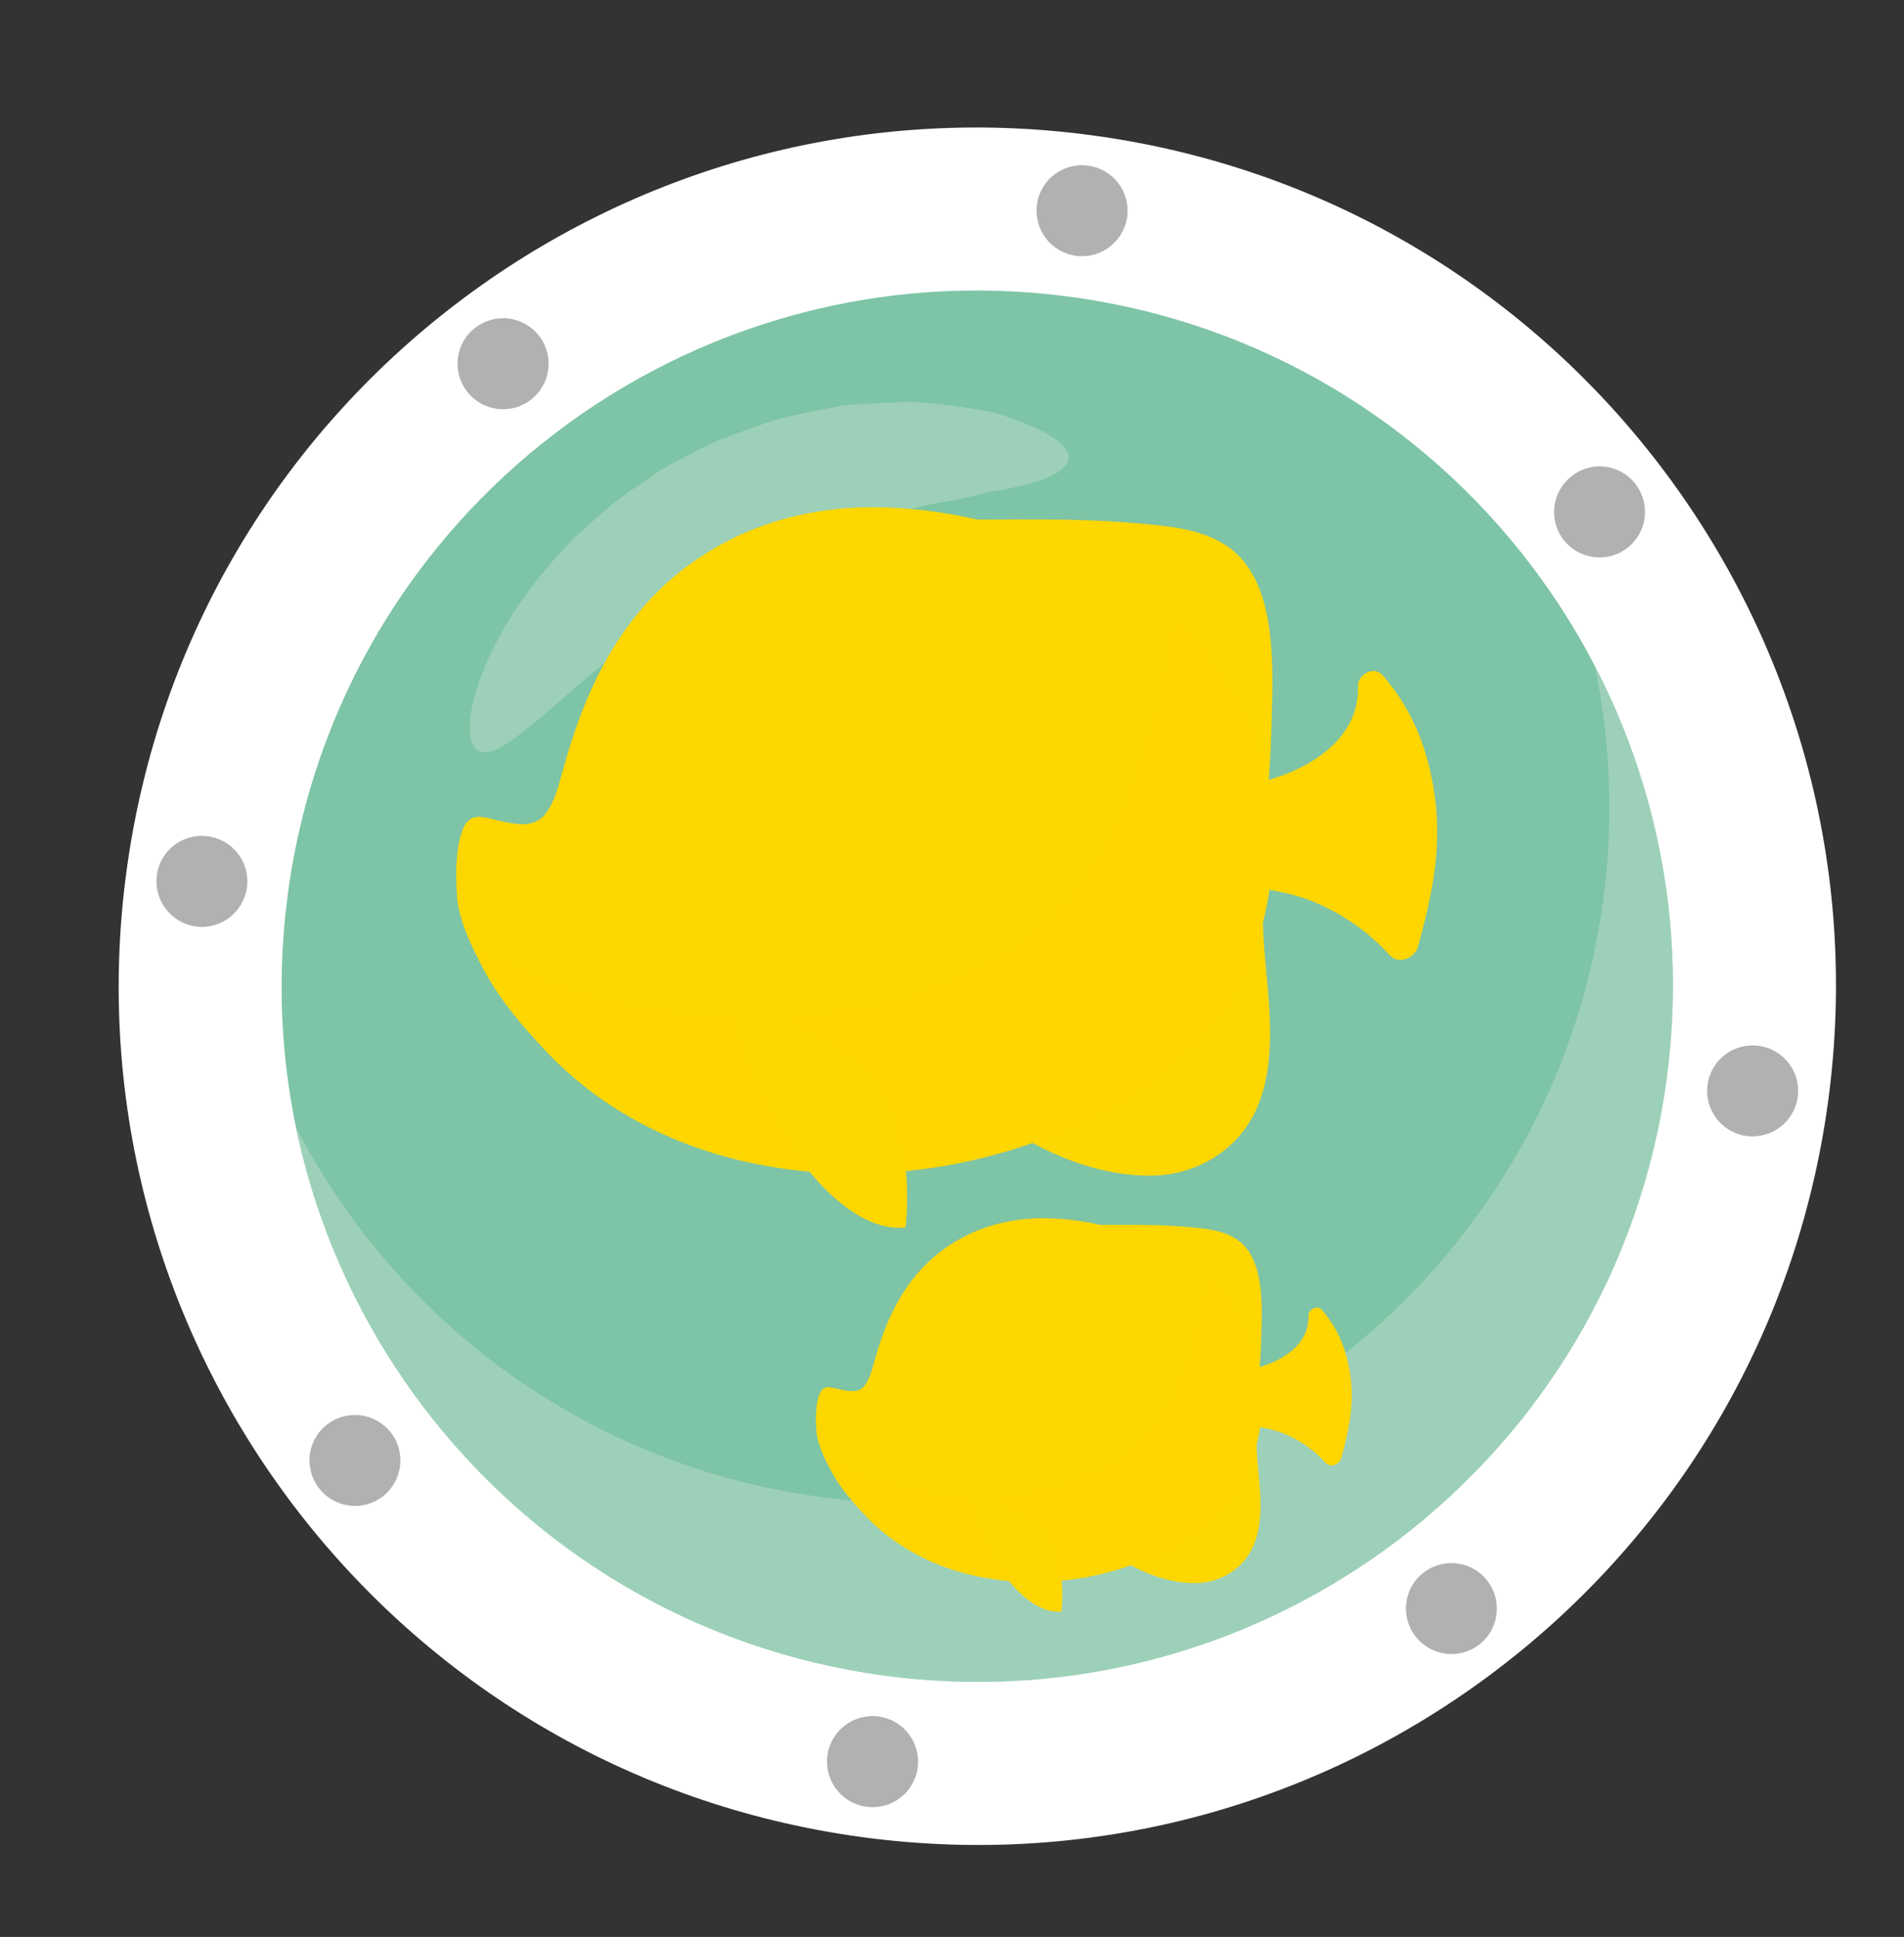 <?xml version="1.0" encoding="utf-8"?>
<!-- Generator: Adobe Illustrator 24.3.0, SVG Export Plug-In . SVG Version: 6.00 Build 0)  -->
<svg version="1.1" id="katman_1" xmlns="http://www.w3.org/2000/svg" xmlns:xlink="http://www.w3.org/1999/xlink" x="0px" y="0px"
	 viewBox="0 0 233 237" style="enable-background:new 0 0 233 237;" xml:space="preserve">
<rect x="0" y="0" width="233" height="237" fill="#333333" stroke="none"/>
<style type="text/css">
	.st0{fill:#FFFFFF;}
	.st1{fill:#D38010;}
	.st2{fill:#FFD700;}
	.st3{fill:#F6A500;}
	.st4{fill:#C6C6C5;}
	.st5{fill:#6F6F6E;}
	.st6{fill:#FBD72F;}
	.st7{fill:#F8FAFD;}
	.st8{fill:#ADBBE0;}
	.st9{fill:#D5DFF2;}
	.st10{fill:#BAC8E5;}
	.st11{opacity:0.5;}
	.st12{fill:#FFE300;}
	.st13{opacity:0.25;}
	.st14{fill:#8EC26B;}
	.st15{fill:#F6D716;}
	.st16{fill:#7EC4A6;}
	.st17{fill:none;stroke:#7EC4A6;stroke-width:2;stroke-linecap:round;stroke-miterlimit:10;}
	.st18{fill:#DA611E;}
	.st19{fill:#FBCFA8;}
	.st20{fill:#F6AD74;}
	.st21{fill:#C74E1E;}
	.st22{fill:#B2421C;}
	.st23{opacity:0.4;fill:#904B3F;}
	.st24{fill:#2B2523;}
	.st25{opacity:0.4;}
	.st26{fill:#944C17;}
	.st27{fill:#F1C36B;}
	.st28{fill:#E28F5E;}
	.st29{fill:#D66A39;}
	.st30{fill:#F9C292;}
	.st31{fill:#FFF0C1;}
	.st32{fill:#FFFBF2;}
	.st33{fill:#FFF5D9;}
	.st34{fill:#964C30;}
	.st35{fill:#3D1B16;}
	.st36{fill:#FCD9B4;}
	.st37{fill:#E18444;}
	.st38{fill:#F4A264;}
	.st39{fill:#FCDDBD;}
	.st40{fill:#DA5D27;}
	.st41{fill:#E7C400;}
	.st42{fill:#349ED8;}
	.st43{fill:#164290;}
	.st44{opacity:0.4;fill:#8F8E8F;}
	.st45{opacity:0.3;}
	.st46{opacity:0.3;fill:#FFFFFF;}
	.st47{opacity:0.5;fill:#B0AFB2;}
	.st48{fill:#8E3B29;}
	.st49{opacity:0.6;fill:#FCDDBD;}
	.st50{fill:#F5F5F5;}
	.st51{fill:#ECECEC;}
	.st52{clip-path:url(#SVGID_2_);}
	.st53{fill:#79837A;}
	.st54{fill:#95A095;}
	.st55{fill:#DEDDC4;}
	.st56{fill:#3A3F39;}
	.st57{fill:#ADB7AF;}
	.st58{fill:#00944E;}
	.st59{fill:#F4A36E;}
	.st60{fill:#535B54;}
	.st61{clip-path:url(#SVGID_4_);}
	.st62{fill:#EEE7E0;}
	.st63{fill:#5D4B3E;}
	.st64{fill:#C09977;}
	.st65{fill:#EAE0CF;}
	.st66{fill:#E55F3B;}
	.st67{fill:#473C34;}
	.st68{fill:#D9C6A9;}
	.st69{opacity:0.88;fill:#FFFFFF;}
	.st70{opacity:0.2;fill:#FFFFFF;}
	.st71{fill:#B68E6E;}
	.st72{fill:#A67D60;}
	.st73{fill:#E3D1B8;}
	.st74{clip-path:url(#SVGID_6_);}
	.st75{fill-rule:evenodd;clip-rule:evenodd;fill:#FCC444;}
	.st76{fill-rule:evenodd;clip-rule:evenodd;fill:#ECECEC;}
	.st77{fill-rule:evenodd;clip-rule:evenodd;fill:#12100B;}
	.st78{fill-rule:evenodd;clip-rule:evenodd;fill:#12110B;}
	.st79{fill:#EEC600;}
	.st80{fill:#5F348A;}
	.st81{fill:none;stroke:#5F348A;stroke-width:2;stroke-miterlimit:10;}
	.st82{fill:#7C4D99;}
	.st83{fill:none;stroke:#7C4D99;stroke-width:2;stroke-miterlimit:10;}
	.st84{fill:none;stroke:#5F348A;stroke-width:1.5;stroke-linecap:round;stroke-linejoin:round;stroke-miterlimit:10;}
	.st85{opacity:0.2;}
	.st86{opacity:0.6;}
	.st87{fill:#B2D9C5;}
	.st88{fill:#B1B1B1;}
	.st89{opacity:0.6;fill:#B2D9C5;}
	.st90{opacity:0.44;fill:#FFD700;}
	.st91{opacity:0.6;fill:#FFD700;}
	.st92{opacity:0.49;}
	.st93{clip-path:url(#SVGID_8_);}
	.st94{opacity:0.5;fill:#FFD700;}
	.st95{clip-path:url(#SVGID_10_);fill:#FFD700;}
	.st96{clip-path:url(#SVGID_12_);fill:#FFD700;}
	.st97{fill-rule:evenodd;clip-rule:evenodd;fill:#FFD700;}
</style>
<g>
	<path class="st0" d="M223.72,134.72c-7.78,57.53-60.68,97.84-118.2,90.07c-57.51-7.77-97.8-60.68-90.04-118.2
		c7.75-57.48,60.67-97.8,118.18-90.03C191.17,24.32,231.48,77.23,223.72,134.72z"/>
	<path class="st16" d="M203.95,132.06c-6.3,46.58-49.16,79.24-95.75,72.96c-46.58-6.29-79.27-49.17-72.96-95.76
		C41.52,62.68,84.4,30.03,131,36.32C177.59,42.61,210.23,85.46,203.95,132.06z"/>
	<path class="st89" d="M203.95,132.06c-6.31,46.59-49.16,79.24-95.75,72.96c-36.75-4.97-64.8-32.66-71.94-67.01
		c12.32,23.74,35.63,41.31,64.15,45.16c46.58,6.29,89.47-26.38,95.77-72.97c1.32-9.8,0.9-19.45-1-28.64
		C202.99,96.57,206.39,114.04,203.95,132.06z"/>
	<g class="st86">
		<path class="st87" d="M130.77,56.17c-0.16,1.05-1.52,1.96-3.71,2.69c-1.09,0.37-2.41,0.69-3.89,0.97
			c-0.74,0.17-1.54,0.23-2.37,0.41c-0.82,0.23-1.7,0.44-2.59,0.65c-1.79,0.43-3.76,0.65-5.8,1.14c-2.04,0.58-4.19,1.11-6.45,1.63
			c-2.13,0.81-4.45,1.47-6.76,2.32c-1.13,0.5-2.29,0.99-3.47,1.48c-0.59,0.23-1.19,0.47-1.79,0.72l-1.7,0.9
			c-1.18,0.6-2.33,1.17-3.47,1.74c-1.08,0.67-2.16,1.35-3.22,1.97c-0.53,0.32-1.06,0.6-1.6,0.93c-0.5,0.36-1,0.71-1.49,1.05
			c-0.98,0.68-1.97,1.35-2.92,2.01c-3.7,2.79-7.02,5.48-9.78,7.91c-5.59,4.8-9.16,8.11-11.14,7.21c-1.93-0.87-1.59-6.51,2.49-14
			c1.99-3.76,5.04-7.85,9.03-11.95c1-0.99,2.13-1.94,3.25-2.94c0.56-0.49,1.14-0.98,1.72-1.48c0.61-0.47,1.26-0.91,1.88-1.37
			c1.3-0.88,2.62-1.78,3.95-2.7c1.41-0.79,2.89-1.54,4.35-2.31c0.76-0.38,1.48-0.75,2.23-1.11c0.77-0.32,1.54-0.6,2.29-0.89
			c1.52-0.54,3.04-1.08,4.51-1.6c3.03-0.87,6.02-1.38,8.83-1.93c2.82-0.24,5.55-0.36,8.05-0.42c2.5,0.01,4.85,0.41,6.93,0.67
			c1.04,0.17,2.05,0.32,2.95,0.49c0.94,0.19,1.81,0.54,2.6,0.79c1.58,0.57,2.95,1.14,4.02,1.69
			C129.85,53.98,130.92,55.11,130.77,56.17z"/>
	</g>
	<g>
		<path class="st88" d="M133.16,20.27c-3.06-0.42-5.87,1.72-6.26,4.76c-0.41,3.05,1.71,5.86,4.78,6.27
			c3.04,0.41,5.83-1.73,6.26-4.77C138.34,23.47,136.21,20.68,133.16,20.27z"/>
		<path class="st88" d="M107.53,210.03c-3.07-0.42-5.86,1.72-6.28,4.77c-0.4,3.05,1.72,5.86,4.79,6.27
			c3.05,0.41,5.85-1.72,6.26-4.77C112.7,213.24,110.57,210.44,107.53,210.03z"/>
		<path class="st88" d="M25.45,102.33c-3.04-0.42-5.86,1.71-6.25,4.75c-0.42,3.06,1.72,5.86,4.77,6.28
			c3.04,0.42,5.83-1.73,6.25-4.78C30.63,105.54,28.5,102.74,25.45,102.33z"/>
		<path class="st88" d="M215.22,127.97c-3.06-0.41-5.84,1.7-6.26,4.76c-0.42,3.04,1.72,5.86,4.77,6.27c3.05,0.4,5.85-1.74,6.27-4.78
			C220.42,131.18,218.27,128.37,215.22,127.97z"/>
	</g>
	<g>
		<path class="st88" d="M58.19,40.08c-2.46,1.86-2.94,5.37-1.04,7.81c1.86,2.44,5.34,2.91,7.78,1.05c2.46-1.86,2.93-5.36,1.07-7.81
			C64.13,38.68,60.65,38.21,58.19,40.08z"/>
		<path class="st88" d="M174.23,192.4c-2.44,1.85-2.9,5.35-1.03,7.8c1.88,2.44,5.35,2.91,7.79,1.05c2.45-1.86,2.91-5.37,1.05-7.79
			C180.19,191,176.7,190.53,174.23,192.4z"/>
		<path class="st88" d="M40.07,174.27c-2.46,1.84-2.93,5.35-1.05,7.81c1.86,2.43,5.35,2.91,7.78,1.05c2.45-1.87,2.92-5.37,1.07-7.8
			C45.99,172.88,42.51,172.41,40.07,174.27z"/>
		<path class="st88" d="M192.38,58.22c-2.45,1.85-2.93,5.35-1.07,7.8c1.88,2.44,5.38,2.91,7.8,1.05c2.45-1.86,2.91-5.36,1.07-7.8
			C198.32,56.8,194.82,56.33,192.38,58.22z"/>
	</g>
</g>
<g>
	<g>
		<path class="st2" d="M152.2,68.69c-3.25-3.95-8.69-4.27-13.32-4.68c-9.76-0.86-19.63-0.15-29.42-0.58c-2.07-0.09-2.05,3.24,0,3.33
			c0,0,0.06,0,0.09,0l2.82,54.88c-0.97,0.17-1.87,1.29-1.31,2.51c5.04,10.89,18.24,19.83,29.86,19.7c5.54-0.06,10.78-3.16,13-8.53
			c2.48-6.01,1.26-13.1,0.78-19.39c-0.69-9.13,0.68-18.35,0.91-27.48C155.75,82.48,156.26,73.63,152.2,68.69z"/>
		<path class="st2" d="M155.17,97.43c-3.8-22.6-26.89-35.28-48.34-35.36c-12.28-0.04-23.38,5.14-30.47,15.24
			c-3.6,5.12-5.82,10.99-7.47,16.98c-0.51,1.84-1.02,3.95-2.26,5.46c-1.27,1.52-3.43,1.15-5.14,0.78c-2.42-0.51-4.12-1.45-5.02,1.45
			c-0.71,2.29-0.66,5-0.55,7.37c0.14,3.19,1.88,6.62,3.35,9.39c2.05,3.84,4.98,7.16,7.96,10.29c14.6,15.03,37.95,17.62,57.25,11.44
			c9.46-3.02,18.57-8.48,24.65-16.46C154.91,116.46,156.74,106.7,155.17,97.43z"/>
		<path class="st2" d="M152.54,96.02c6.74-1.07,13.91-5.24,13.64-12.02c-0.05-1.45,1.96-2.59,3.02-1.37
			c3.79,4.4,5.63,9.29,6.4,15.05c0.85,6.37-0.43,12.07-2.08,18.13c-0.4,1.41-2.37,2.26-3.48,1.03c-2.59-2.85-5.63-4.95-9.16-6.46
			c-1.78-0.76-3.73-1.19-5.61-1.54c-0.69-0.13-1.39-0.2-2.09-0.27C152.27,104.39,151.96,100.25,152.54,96.02z"/>
		<path class="st2" d="M76.36,77.31c-3.6,5.12-5.82,10.99-7.47,16.98c-0.51,1.84-1.02,3.95-2.26,5.46
			c-1.27,1.52-3.43,1.15-5.14,0.78c-2.42-0.51-4.12-1.45-5.02,1.45c-0.71,2.29-0.66,5-0.55,7.37c0.14,3.19,1.88,6.62,3.35,9.39
			c2.05,3.84,4.98,7.16,7.96,10.29c6.66,6.85,15.13,11.11,24.22,13.14c12.07-17.59,4.95-54.4-7.32-72.92
			C81.21,71.45,78.59,74.14,76.36,77.31z"/>
		<g>
			<defs>
				<path id="SVGID_9_" d="M75.15,97.59c0,4.41,2.55,7.98,5.72,7.98c3.15,0,5.72-3.57,5.72-7.98c0-4.41-2.57-7.98-5.72-7.98
					C77.7,89.61,75.15,93.18,75.15,97.59z"/>
			</defs>
			<use xlink:href="#SVGID_9_"  style="overflow:visible;fill:#FFD700;"/>
			<clipPath id="SVGID_2_">
				<use xlink:href="#SVGID_9_"  style="overflow:visible;"/>
			</clipPath>
			<path style="clip-path:url(#SVGID_2_);fill:#FFD700;" d="M75.15,97.59c0,4.41,2.55,7.98,5.72,7.98c3.15,0,5.72-3.57,5.72-7.98
				c0-4.41-2.57-7.98-5.72-7.98C77.7,89.61,75.15,93.18,75.15,97.59z"/>
			<path style="clip-path:url(#SVGID_2_);fill:#FFD700;" d="M72.8,97.59c0,3.92,2.28,7.1,5.09,7.1c2.8,0,5.08-3.18,5.08-7.1
				c0-3.92-2.28-7.1-5.08-7.1C75.09,90.5,72.8,93.68,72.8,97.59z"/>
		</g>
		<g>
			<path class="st2" d="M128.92,73.49c1.43-1.37,2.86-2.73,4.32-4.06c1.23-1.11,3.08-2.07,3.92-3.5c0.17-0.29-0.1-0.57-0.4-0.52
				c-1.5,0.25-2.88,1.74-4,2.72c-1.64,1.42-3.13,2.99-4.64,4.55C127.61,73.21,128.4,74,128.92,73.49L128.92,73.49z"/>
		</g>
		<g>
			<path class="st2" d="M136.18,75.75c3.61-2.9,7.47-5.28,11.24-7.93c0.49-0.35,0.07-1.08-0.48-0.81
				c-4.14,2.02-7.88,5.16-11.42,8.07C135.06,75.47,135.72,76.12,136.18,75.75L136.18,75.75z"/>
		</g>
		<g>
			<path class="st2" d="M140.33,77.95c4.1-1.41,8.21-3.3,11.93-5.5c0.94-0.55,0.11-1.8-0.82-1.4c-3.95,1.67-7.71,3.94-11.54,5.89
				C139.35,77.23,139.74,78.16,140.33,77.95L140.33,77.95z"/>
		</g>
		<g>
			<path class="st2" d="M145.32,82.23c1.49-0.45,3.04-0.75,4.55-1.11c1.12-0.26,2.55-0.46,3.29-1.4c0.16-0.22,0.16-0.67-0.2-0.72
				c-1.16-0.16-2.34,0.43-3.46,0.76c-1.51,0.43-3,0.9-4.45,1.5C144.48,81.51,144.68,82.43,145.32,82.23L145.32,82.23z"/>
		</g>
		<g>
			<path class="st2" d="M131.46,133.47c3.46,2.86,8.15,6.09,12.63,6.97c0.33,0.07,0.66-0.36,0.36-0.63
				c-1.67-1.48-3.86-2.28-5.82-3.29c-2.26-1.15-4.46-2.38-6.5-3.92C131.63,132.22,130.98,133.07,131.46,133.47L131.46,133.47z"/>
		</g>
		<g>
			<path class="st2" d="M136.84,130.09c1.71,1.39,3.51,2.73,5.4,3.88c1.7,1.03,3.6,2.37,5.62,2.59c0.42,0.04,0.61-0.55,0.33-0.82
				c-1.41-1.36-3.52-2.05-5.24-3c-1.89-1.06-3.75-2.15-5.52-3.41C136.98,129,136.4,129.74,136.84,130.09L136.84,130.09z"/>
		</g>
		<g>
			<path class="st2" d="M142.69,128c1.57,0.41,3.08,0.97,4.59,1.58c1.32,0.54,2.77,1.37,4.23,1.19c0.3-0.03,0.5-0.37,0.26-0.61
				c-0.94-0.94-2.33-1.28-3.55-1.74c-1.71-0.64-3.42-1.2-5.2-1.6C142.25,126.66,141.92,127.8,142.69,128L142.69,128z"/>
		</g>
		<g>
			<path class="st2" d="M146.03,123.31c2.04,0.7,4.32,1.77,6.48,1.96c0.55,0.05,0.68-0.72,0.26-0.98c-1.83-1.14-4.38-1.47-6.43-2.11
				C145.62,121.96,145.32,123.07,146.03,123.31L146.03,123.31z"/>
		</g>
		<g>
			<path class="st2" d="M117.94,107.49c3.05-2.84,5.06-6.69,4.91-11.05c-0.17-5.2-3.94-8.73-8.41-10.54c3-3.12,4.61-7.41,3.28-11.8
				c-1.67-5.55-7.18-5.97-11.91-4.47c-0.72,0.23-0.42,1.33,0.31,1.13c4.04-1.17,8.49,0.11,8.92,4.82c0.36,3.87-1.95,7.49-5.08,9.53
				c-1.2,0.79-1.17,2.9,0.42,3.23c4.62,0.98,8.81,3.54,8.89,8.72c0.08,4.66-3.79,8.2-7.6,10.15c-1.67,0.86-0.93,3.68,0.96,3.57
				c4.97-0.32,9.77,1.6,9.65,7.23c-0.11,5.27-5.01,8.65-9.7,9.5c-2.36,0.43-1.36,4,0.99,3.58c6.79-1.21,12.34-6.49,12.5-13.6
				C126.2,112.06,122.5,108.74,117.94,107.49z"/>
			<path class="st2" d="M139.39,92.22c1.8-1.53,2.89-3.73,2.42-6.34c-0.73-3.99-4.32-6.15-8.16-4.81c-1.4,0.49-0.84,2.69,0.62,2.25
				c2.4-0.72,4.38,0.36,4.62,2.95c0.28,3.07-2.22,4.61-4.91,5.08c-1.78,0.31-1.3,3.08,0.42,3.08c3.34,0,7.02,1.15,6.9,5.09
				c-0.12,3.83-4.76,5.1-7.79,5.03c-2.11,0.04-2.11,3.29,0,3.27c3.16,0.03,4.63,2.87,4.14,5.77c-0.65,3.97-3.68,2.32-6.36,2.12
				c-1.5-0.11-1.95,1.75-1.13,2.71c3.76,4.37,9.82,0.69,10.83-3.91c0.64-2.93-0.22-5.87-2.1-7.79c2.83-1.27,4.92-3.66,5.38-7.2
				C144.77,95.86,142.39,93.44,139.39,92.22z"/>
		</g>
		<g>
			<path class="st2" d="M156.84,101.19c4.53-0.67,10.3-2.63,13.11-6.48c0.52-0.7-0.34-1.81-1.15-1.5c-1.93,0.74-3.6,2.13-5.34,3.24
				c-2.16,1.38-4.58,2.48-7.04,3.2C155.4,99.94,155.85,101.34,156.84,101.19L156.84,101.19z"/>
		</g>
		<g>
			<path class="st2" d="M157.96,105.22c1.96,0.24,3.86,0.16,5.82,0.04c1.58-0.1,3.37,0.18,4.73-0.7c0.43-0.28,0.45-0.89,0-1.17
				c-1.41-0.88-3.14-0.46-4.73-0.35c-2.03,0.13-4.02,0.32-6.04,0.6C156.77,103.78,157.15,105.12,157.96,105.22L157.96,105.22z"/>
		</g>
		<path class="st94" d="M175.61,97.69c-0.76-5.76-2.6-10.65-6.4-15.05c-1.06-1.23-3.08-0.08-3.02,1.37
			c0.24,6.03-5.39,9.99-11.38,11.55c-1.69-7.6-5.59-14.01-10.86-19.13c-1.69,9.83-4.32,19.78-9.28,28.49
			c-4.83,8.51-12.53,13.5-21.72,16.66c-17.73,6.11-38.65,3.54-55.01-5.44c0.44,0.92,0.9,1.8,1.33,2.62
			c2.05,3.84,4.98,7.16,7.96,10.29c14.6,15.03,37.95,17.62,57.25,11.44c9.46-3.02,18.57-8.48,24.65-16.46
			c3.42-4.47,5.44-9.71,6.21-15.17c1.86,0.34,3.79,0.79,5.54,1.53c3.54,1.51,6.57,3.61,9.16,6.46c1.11,1.23,3.08,0.38,3.48-1.03
			C175.18,109.75,176.45,104.05,175.61,97.69z"/>
		<g>
			<path class="st2" d="M108.08,133.02c-3.36-5.42-13.51-8.62-18.8-11.93c-0.14,4.12,2.47,11.36,6.39,17.59
				c4.16,6.61,9.78,12.09,15.15,11.5C111.4,145.25,110.72,137.3,108.08,133.02z"/>
			<g>
				<path class="st2" d="M94.19,126.84c1.23,4.47,3.28,8.5,5.76,12.39c2.07,3.25,4.88,7.39,8.35,9.22c0.35,0.18,0.87-0.22,0.59-0.59
					c-2.43-3.23-5.39-5.97-7.69-9.35c-2.52-3.7-4.69-7.7-6.35-11.85C94.7,126.25,94.08,126.4,94.19,126.84L94.19,126.84z"/>
			</g>
			<g>
				<path class="st2" d="M97.48,129.3c2.53,3.97,5.15,9.82,9.52,12.1c0.3,0.16,0.75-0.18,0.51-0.52c-1.5-2.06-3.44-3.8-4.98-5.85
					c-1.5-2.01-2.88-4.11-4.29-6.17C97.92,128.4,97.18,128.82,97.48,129.3L97.48,129.3z"/>
			</g>
		</g>
	</g>
</g>
<g>
	<g>
		<path class="st2" d="M152.48,152.68c-1.77-2.16-4.74-2.33-7.27-2.56c-5.33-0.47-10.72-0.09-16.06-0.32
			c-1.13-0.05-1.12,1.77,0,1.82c0,0,0.03,0,0.05,0l1.54,29.96c-0.53,0.09-1.02,0.7-0.71,1.37c2.75,5.94,9.96,10.82,16.3,10.75
			c3.02-0.03,5.88-1.73,7.1-4.66c1.35-3.28,0.69-7.15,0.42-10.58c-0.38-4.98,0.37-10.02,0.5-15
			C154.42,160.21,154.7,155.38,152.48,152.68z"/>
		<path class="st2" d="M154.1,168.37c-2.08-12.34-14.68-19.26-26.39-19.31c-6.71-0.02-12.76,2.81-16.64,8.32
			c-1.97,2.8-3.18,6-4.08,9.27c-0.28,1.01-0.56,2.15-1.24,2.98c-0.69,0.83-1.87,0.63-2.81,0.43c-1.32-0.28-2.25-0.79-2.74,0.79
			c-0.39,1.25-0.36,2.73-0.3,4.02c0.08,1.74,1.03,3.61,1.83,5.13c1.12,2.1,2.72,3.91,4.35,5.62c7.97,8.21,20.72,9.62,31.25,6.25
			c5.17-1.65,10.14-4.63,13.46-8.99C153.96,178.77,154.96,173.43,154.1,168.37z"/>
		<path class="st2" d="M152.67,167.6c3.68-0.58,7.59-2.86,7.45-6.56c-0.03-0.79,1.07-1.42,1.65-0.75c2.07,2.41,3.08,5.07,3.49,8.22
			c0.46,3.47-0.23,6.59-1.14,9.9c-0.22,0.77-1.29,1.23-1.9,0.56c-1.42-1.56-3.07-2.7-5-3.53c-0.97-0.41-2.04-0.65-3.06-0.84
			c-0.38-0.07-0.76-0.11-1.14-0.15C152.52,172.17,152.35,169.91,152.67,167.6z"/>
		<path class="st2" d="M111.08,157.39c-1.97,2.8-3.18,6-4.08,9.27c-0.28,1.01-0.56,2.15-1.24,2.98c-0.69,0.83-1.87,0.63-2.81,0.43
			c-1.32-0.28-2.25-0.79-2.74,0.79c-0.39,1.25-0.36,2.73-0.3,4.02c0.08,1.74,1.03,3.61,1.83,5.13c1.12,2.1,2.72,3.91,4.35,5.62
			c3.63,3.74,8.26,6.07,13.22,7.17c6.59-9.6,2.7-29.7-3.99-39.81C113.73,154.19,112.29,155.66,111.08,157.39z"/>
		<g>
			<defs>
				<path id="SVGID_11_" d="M110.41,168.46c0,2.41,1.4,4.36,3.12,4.36c1.72,0,3.12-1.95,3.12-4.36c0-2.41-1.4-4.36-3.12-4.36
					C111.81,164.1,110.41,166.05,110.41,168.46z"/>
			</defs>
			<use xlink:href="#SVGID_11_"  style="overflow:visible;fill:#FFD700;"/>
			<clipPath id="SVGID_4_">
				<use xlink:href="#SVGID_11_"  style="overflow:visible;"/>
			</clipPath>
			<path style="clip-path:url(#SVGID_4_);fill:#FFD700;" d="M110.41,168.46c0,2.41,1.4,4.36,3.12,4.36c1.72,0,3.12-1.95,3.12-4.36
				c0-2.41-1.4-4.36-3.12-4.36C111.81,164.1,110.41,166.05,110.41,168.46z"/>
			<path style="clip-path:url(#SVGID_4_);fill:#FFD700;" d="M109.13,168.46c0,2.14,1.25,3.88,2.78,3.88c1.53,0,2.77-1.74,2.77-3.88
				c0-2.14-1.25-3.88-2.77-3.88C110.38,164.59,109.13,166.32,109.13,168.46z"/>
		</g>
		<g>
			<path class="st2" d="M139.77,155.3c0.78-0.75,1.56-1.49,2.36-2.21c0.67-0.61,1.68-1.13,2.14-1.91c0.09-0.16-0.06-0.31-0.22-0.29
				c-0.82,0.13-1.57,0.95-2.18,1.48c-0.89,0.78-1.71,1.63-2.53,2.49C139.06,155.15,139.49,155.58,139.77,155.3L139.77,155.3z"/>
		</g>
		<g>
			<path class="st2" d="M143.74,156.54c1.97-1.58,4.08-2.88,6.14-4.33c0.27-0.19,0.04-0.59-0.26-0.44c-2.26,1.1-4.3,2.81-6.24,4.41
				C143.12,156.39,143.48,156.74,143.74,156.54L143.74,156.54z"/>
		</g>
		<g>
			<path class="st2" d="M146,157.74c2.24-0.77,4.48-1.8,6.51-3c0.51-0.3,0.06-0.98-0.45-0.77c-2.16,0.91-4.21,2.15-6.3,3.21
				C145.47,157.34,145.68,157.85,146,157.74L146,157.74z"/>
		</g>
		<g>
			<path class="st2" d="M148.73,160.08c0.82-0.25,1.66-0.41,2.49-0.61c0.61-0.14,1.39-0.25,1.79-0.76c0.09-0.12,0.09-0.37-0.11-0.39
				c-0.63-0.09-1.28,0.23-1.89,0.41c-0.83,0.24-1.64,0.49-2.43,0.82C148.27,159.68,148.38,160.18,148.73,160.08L148.73,160.08z"/>
		</g>
		<g>
			<path class="st2" d="M141.16,188.05c1.89,1.56,4.45,3.32,6.9,3.8c0.18,0.04,0.36-0.2,0.2-0.34c-0.91-0.81-2.11-1.25-3.18-1.8
				c-1.24-0.63-2.43-1.3-3.55-2.14C141.25,187.37,140.89,187.83,141.16,188.05L141.16,188.05z"/>
		</g>
		<g>
			<path class="st2" d="M144.09,186.21c0.94,0.76,1.92,1.49,2.95,2.12c0.93,0.56,1.97,1.3,3.07,1.41c0.23,0.02,0.33-0.3,0.18-0.45
				c-0.77-0.74-1.92-1.12-2.86-1.64c-1.03-0.58-2.04-1.17-3.01-1.87C144.17,185.61,143.86,186.01,144.09,186.21L144.09,186.21z"/>
		</g>
		<g>
			<path class="st2" d="M147.29,185.06c0.86,0.22,1.68,0.53,2.51,0.86c0.72,0.29,1.51,0.75,2.31,0.65c0.16-0.02,0.27-0.2,0.14-0.33
				c-0.51-0.51-1.27-0.7-1.94-0.95c-0.93-0.35-1.87-0.66-2.84-0.87C147.05,184.33,146.87,184.96,147.29,185.06L147.29,185.06z"/>
		</g>
		<g>
			<path class="st2" d="M149.11,182.51c1.11,0.38,2.36,0.97,3.54,1.07c0.3,0.03,0.37-0.39,0.14-0.53c-1-0.62-2.39-0.8-3.51-1.15
				C148.89,181.77,148.73,182.37,149.11,182.51L149.11,182.51z"/>
		</g>
		<g>
			<path class="st2" d="M133.78,173.87c1.67-1.55,2.76-3.65,2.68-6.03c-0.09-2.84-2.15-4.77-4.59-5.75
				c1.64-1.71,2.52-4.04,1.79-6.44c-0.91-3.03-3.92-3.26-6.5-2.44c-0.39,0.12-0.23,0.73,0.17,0.62c2.21-0.64,4.63,0.06,4.87,2.63
				c0.2,2.11-1.07,4.09-2.77,5.2c-0.65,0.43-0.64,1.58,0.23,1.76c2.52,0.53,4.81,1.93,4.85,4.76c0.05,2.54-2.07,4.48-4.15,5.54
				c-0.91,0.47-0.5,2.01,0.53,1.95c2.71-0.17,5.33,0.87,5.27,3.95c-0.06,2.88-2.73,4.72-5.3,5.19c-1.29,0.23-0.74,2.19,0.54,1.96
				c3.71-0.66,6.74-3.54,6.83-7.43C138.29,176.36,136.26,174.55,133.78,173.87z"/>
			<path class="st2" d="M145.49,165.53c0.98-0.83,1.58-2.04,1.32-3.46c-0.4-2.18-2.36-3.36-4.45-2.63
				c-0.76,0.27-0.46,1.47,0.34,1.23c1.31-0.39,2.39,0.2,2.52,1.61c0.15,1.68-1.21,2.52-2.68,2.77c-0.97,0.17-0.71,1.68,0.23,1.68
				c1.82,0,3.83,0.63,3.77,2.78c-0.07,2.09-2.6,2.79-4.25,2.75c-1.15,0.02-1.15,1.79,0,1.79c1.73,0.01,2.53,1.57,2.26,3.15
				c-0.36,2.17-2.01,1.27-3.47,1.16c-0.82-0.06-1.07,0.96-0.62,1.48c2.05,2.39,5.36,0.38,5.91-2.13c0.35-1.6-0.12-3.2-1.15-4.25
				c1.55-0.7,2.69-2,2.94-3.93C148.42,167.51,147.13,166.2,145.49,165.53z"/>
		</g>
		<g>
			<path class="st2" d="M155.01,170.43c2.47-0.37,5.62-1.43,7.16-3.54c0.28-0.38-0.18-0.99-0.63-0.82
				c-1.06,0.41-1.96,1.16-2.92,1.77c-1.18,0.75-2.5,1.35-3.84,1.75C154.23,169.75,154.47,170.51,155.01,170.43L155.01,170.43z"/>
		</g>
		<g>
			<path class="st2" d="M155.63,172.63c1.07,0.13,2.11,0.09,3.18,0.02c0.86-0.05,1.84,0.1,2.59-0.38c0.24-0.15,0.24-0.49,0-0.64
				c-0.77-0.48-1.71-0.25-2.59-0.19c-1.11,0.07-2.2,0.18-3.29,0.33C154.98,171.84,155.18,172.57,155.63,172.63L155.63,172.63z"/>
		</g>
		<path class="st94" d="M165.26,168.51c-0.42-3.15-1.42-5.81-3.49-8.22c-0.58-0.67-1.68-0.04-1.65,0.75
			c0.13,3.29-2.95,5.45-6.22,6.3c-0.92-4.15-3.05-7.65-5.93-10.44c-0.92,5.37-2.36,10.8-5.06,15.55c-2.63,4.65-6.84,7.37-11.86,9.1
			c-9.68,3.33-21.1,1.93-30.03-2.97c0.24,0.5,0.49,0.98,0.73,1.43c1.12,2.1,2.72,3.91,4.35,5.62c7.97,8.21,20.72,9.62,31.25,6.25
			c5.17-1.65,10.14-4.63,13.46-8.99c1.87-2.44,2.97-5.3,3.39-8.28c1.01,0.19,2.07,0.43,3.02,0.84c1.93,0.82,3.59,1.97,5,3.53
			c0.6,0.67,1.68,0.21,1.9-0.56C165.03,175.1,165.72,171.99,165.26,168.51z"/>
		<g>
			<path class="st2" d="M128.39,187.81c-1.84-2.96-7.38-4.7-10.26-6.51c-0.08,2.25,1.35,6.2,3.49,9.6c2.27,3.61,5.34,6.6,8.27,6.28
				C130.2,194.48,129.84,190.14,128.39,187.81z"/>
			<g>
				<path class="st2" d="M120.81,184.43c0.67,2.44,1.79,4.64,3.15,6.77c1.13,1.78,2.67,4.03,4.56,5.03c0.19,0.1,0.48-0.12,0.32-0.32
					c-1.33-1.77-2.94-3.26-4.2-5.11c-1.37-2.02-2.56-4.2-3.47-6.47C121.09,184.11,120.75,184.19,120.81,184.43L120.81,184.43z"/>
			</g>
			<g>
				<path class="st2" d="M122.61,185.77c1.38,2.17,2.81,5.36,5.2,6.61c0.17,0.08,0.41-0.1,0.28-0.28c-0.82-1.12-1.88-2.07-2.72-3.2
					c-0.82-1.1-1.58-2.24-2.34-3.37C122.85,185.28,122.44,185.51,122.61,185.77L122.61,185.77z"/>
			</g>
		</g>
	</g>
</g>
</svg>
